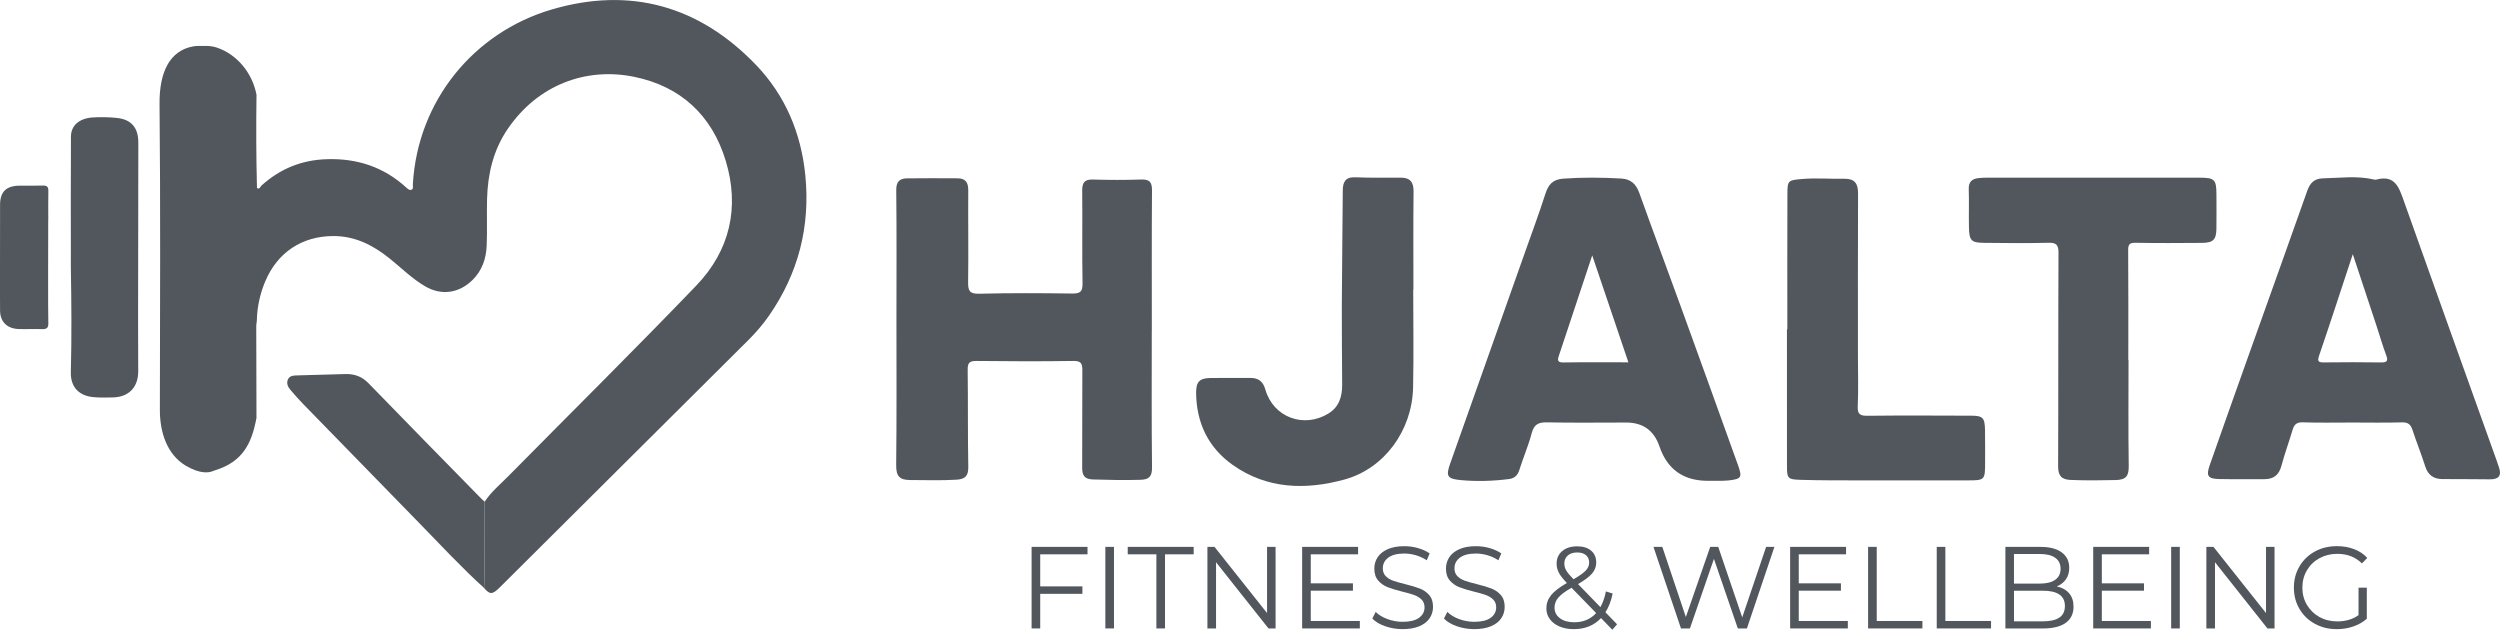 <?xml version="1.0" encoding="UTF-8"?>
<svg id="Calque_2" data-name="Calque 2" xmlns="http://www.w3.org/2000/svg" viewBox="0 0 1127 283.88">
  <defs>
    <style>
      .cls-1 {
        fill: #52575d;
        stroke-width: 0px;
      }
    </style>
  </defs>
  <g id="Calque_1-2" data-name="Calque 1">
    <g>
      <g>
        <path class="cls-1" d="M218.5,226.16c2.89-4.44,6.97-7.78,10.63-11.49,28.26-28.63,56.87-56.92,84.74-85.92,15.17-15.79,19.66-35.23,13.28-56.3-6.2-20.47-20.3-33.52-41.24-37.81-21.73-4.46-43.43,3.6-56.98,23.41-6.57,9.62-9.03,20.24-9.36,31.56-.21,7.08.14,14.17-.18,21.24-.26,5.81-2.07,11.15-6.42,15.42-6.06,5.95-14.02,7.08-21.34,2.79-5.88-3.44-10.69-8.26-15.95-12.5-7.44-5.99-15.53-10.16-25.37-10.15-14.13.02-25.22,7.35-30.71,20.38-2.41,5.71-3.7,11.66-3.82,17.85-.09.8-.26,1.6-.26,2.41.02,13.78.06,27.56.1,41.34-2.23,12.02-6.48,19.78-18.58,23.6-.5.16-1,.33-1.49.52-1.21.47-5.21,1.39-11.93-2.65-8.31-5.01-11.56-14.94-11.55-25.02.08-45.96.31-91.93-.15-137.88-.15-14.43,4.56-24.1,15.09-26.04.88-.16,1.78-.22,2.67-.22,1.67,0,2.58,0,3.51.01,1.54.02,3.07.25,4.53.73,8.9,2.96,16.01,11.19,17.92,21.31-.2,14-.16,28.01.21,42.01,1.25.75,1.5-.64,2.01-1.1,8.38-7.57,18.09-11.55,29.47-11.9,13.65-.42,25.6,3.47,35.73,12.7.7.64,1.47,1.42,2.38,1.1,1.09-.39.62-1.61.67-2.46,2.18-37.85,27.61-68.48,62.43-78.77,35.46-10.49,66.67-1.74,92.27,24.93,13.21,13.77,20.35,30.75,22.24,49.8,2.28,23.05-3.14,44.15-16.33,63.18-2.76,3.98-5.94,7.66-9.37,11.08-37.33,37.13-74.65,74.27-111.97,111.4-3.4,3.38-4.52,3.43-7.15.35.06-1.94.17-3.87.18-5.81.04-11.03.06-22.06.09-33.09Z"/>
        <path class="cls-1" d="M218.5,226.16c-.03,11.03-.05,22.06-.09,33.09,0,1.94-.12,3.87-.18,5.81-10.13-9.15-19.39-19.18-28.92-28.94-17.48-17.91-34.96-35.82-52.42-53.76-2.07-2.13-4.06-4.35-5.98-6.62-1.08-1.27-1.86-2.84-1.18-4.54.73-1.83,2.49-1.93,4.16-1.97,7.28-.21,14.55-.42,21.83-.61,4.06-.1,7.44,1.08,10.43,4.17,16.98,17.54,34.11,34.93,51.19,52.37.36.36.77.67,1.16,1Z"/>
        <path class="cls-1" d="M31.94,115.43c0-17.95-.07-35.9.04-53.86.03-4.98,3.72-8.2,9.73-8.62,3.6-.25,7.25-.16,10.84.2,6.63.65,9.82,4.36,9.81,11.18-.01,26.67-.08,53.34-.11,80.02,0,7.68.06,15.35.06,23.03,0,7.27-4.3,11.66-11.55,11.79-2.86.05-5.74.12-8.58-.13-6.68-.6-10.43-4.61-10.25-11.34.42-15.86.27-31.72,0-47.59-.03-1.56,0-3.12,0-4.68-.12,0,.12,0,0,0Z"/>
        <path class="cls-1" d="M21.74,99c0,4.16-.13,42.38.05,46.53.1,2.28-.72,2.92-2.88,2.84-3.51-.13-7.02.09-10.53-.04-5.06-.19-8.24-3.13-8.35-8.15-.1-4.54.04-43.13,0-47.67-.06-6.03,2.74-8.76,8.79-8.81,3.51-.03,7.03.06,10.53-.05,1.87-.06,2.49.63,2.45,2.47-.1,4.29-.03,8.58-.03,12.87h-.03Z"/>
      </g>
      <g>
        <path class="cls-1" d="M519.22,148.49c0,20.74-.13,41.48.11,62.21.05,4.25-1.39,5.48-5.33,5.6-7.13.21-14.23.05-21.35-.16-3.8-.12-4.82-1.87-4.8-5.35.1-14.56-.04-29.13.07-43.69.02-3.04-.38-4.44-4.02-4.38-14.56.22-29.13.17-43.69,0-3.1-.04-4.02.82-3.98,3.93.19,14.56,0,29.13.28,43.68.08,4.11-1.26,5.66-5.25,5.91-6.97.43-13.91.17-20.87.16-4.92,0-6.45-1.8-6.39-6.75.25-22,.12-44.01.12-66.01,0-19.31.13-38.63-.09-57.94-.04-3.85,1.57-5.25,4.84-5.3,7.59-.12,15.19-.03,22.78-.02,3.62,0,4.87,1.88,4.84,5.42-.1,13.77.14,27.55-.06,41.31-.06,3.92.6,5.42,5.04,5.3,13.92-.36,27.86-.28,41.79-.09,3.58.05,4.82-.7,4.75-4.58-.26-13.93,0-27.86-.15-41.79-.04-3.64,1.06-5.14,4.88-5.02,7.22.23,14.46.24,21.68,0,3.76-.13,4.93,1.11,4.9,4.89-.16,20.89-.08,41.79-.08,62.69h-.02Z"/>
        <path class="cls-1" d="M769.64,216.75q-16.33-.11-21.57-15.53-3.66-10.75-15.02-10.74c-11.88,0-23.76.17-35.63-.08-3.91-.08-5.89.9-6.94,4.9-1.47,5.62-3.83,11-5.56,16.56-.77,2.47-2.21,3.77-4.6,4.08-7.24.94-14.54,1.16-21.79.49-6.19-.57-6.8-1.8-4.78-7.5,11.29-31.89,22.59-63.78,33.88-95.67,3.05-8.61,6.23-17.17,9.02-25.86,1.36-4.23,3.32-6.54,8.16-6.88,8.71-.62,17.38-.53,26.07-.04,4.21.24,6.65,2.43,8.09,6.43,6.16,17.19,12.56,34.29,18.79,51.45,8.64,23.79,17.22,47.61,25.77,71.43,1.97,5.48,1.47,6.14-4.38,6.8-1.57.18-3.16.14-4.74.16-1.58.02-3.17,0-4.75,0ZM734.08,163.33c-5.43-16.05-10.76-31.79-16.31-48.2-5.18,15.59-10.1,30.46-15.06,45.32-.73,2.18-.42,2.98,2.18,2.94,9.59-.15,19.19-.06,29.19-.06Z"/>
        <path class="cls-1" d="M1060.02,190.48c-7.28,0-14.57.16-21.85-.09-2.77-.1-3.94.9-4.66,3.35-1.61,5.44-3.58,10.77-5.04,16.24-1.11,4.16-3.53,6.06-7.73,6.03-6.81-.04-13.62.09-20.42-.06-5-.11-5.87-1.42-4.19-6.23,6.04-17.23,12.16-34.42,18.29-51.62,8.56-24.02,17.19-48.01,25.68-72.05,1.25-3.53,3.13-5.56,7.08-5.65,7.68-.17,15.38-1.27,23.01.53.3.07.65.14.94.06,8.47-2.35,10.33,3.44,12.52,9.62,13.82,38.97,27.83,77.88,41.77,116.81.37,1.04.71,2.09,1.07,3.14,1.37,3.92-.06,5.58-4.15,5.52-7.12-.12-14.25-.04-21.37-.11-3.89-.04-6.44-1.8-7.67-5.71-1.76-5.55-3.96-10.95-5.77-16.48-.8-2.45-1.97-3.45-4.71-3.37-7.59.22-15.2.08-22.8.07ZM1060.64,114.59c-5.23,15.82-10.08,30.79-15.17,45.67-.97,2.84-.21,3.14,2.34,3.11,8.54-.11,17.09-.11,25.63.01,2.82.04,3.16-.81,2.23-3.31-1.64-4.42-2.95-8.96-4.42-13.44-3.44-10.42-6.9-20.84-10.61-32.05Z"/>
        <path class="cls-1" d="M959.54,162.26c0,15.84-.15,31.67.09,47.51.07,4.51-.87,6.54-5.88,6.64-6.8.14-13.58.24-20.39-.06-4.28-.19-5.58-2.11-5.56-6.3.14-31.99,0-63.98.17-95.97.02-3.75-.97-4.74-4.67-4.64-9.65.26-19.32.13-28.98.03-5.6-.06-6.56-1-6.71-6.67-.15-5.85.09-11.72-.1-17.57-.1-3.27,1.49-4.61,4.4-4.94,1.25-.14,2.52-.2,3.79-.2,31.83-.01,63.66-.02,95.49,0,7.23,0,7.96.74,7.98,7.76.02,5.07.05,10.14-.01,15.2-.06,4.99-1.44,6.4-6.54,6.44-9.98.07-19.96.14-29.93-.04-2.77-.05-3.33.79-3.31,3.42.13,16.47.06,32.94.06,49.41h.09Z"/>
        <path class="cls-1" d="M637.08,130.48c0,14.73.26,29.47-.06,44.19-.42,19.43-12.98,36.58-30.93,41.5-17.52,4.79-34.88,4.36-50.36-6.56-11.02-7.78-16.39-18.96-16.52-32.49-.05-5.01,1.56-6.64,6.43-6.72,6.02-.1,12.04.01,18.06-.03,3.67-.02,5.71,1.65,6.73,5.25,3.55,12.46,17.29,17.63,28.43,10.79,4.85-2.98,6.21-7.7,6.19-13.04-.05-11.88-.21-23.76-.16-35.63.07-17.26.33-34.51.43-51.77.02-3.96,1.16-6.24,5.72-6.05,6.8.28,13.62.17,20.43.16,4.23,0,5.8,2.02,5.76,6.21-.15,14.73-.06,29.46-.06,44.19h-.08Z"/>
        <path class="cls-1" d="M805.73,148.47c0-20.26-.05-40.51.03-60.77.02-6.44.24-6.44,6.58-7,6.33-.56,12.65,0,18.97-.12,4.78-.09,6.32,2.1,6.3,6.63-.11,24.53-.05,49.06-.05,73.59,0,7.44.25,14.89-.09,22.31-.17,3.74,1.11,4.35,4.51,4.32,15.51-.18,31.02-.09,46.53-.04,5.37.02,6.23.9,6.33,6.38.09,4.9.04,9.81.04,14.72,0,7.92-.14,8.06-7.86,8.07-16.93.01-33.86.03-50.8,0-8.07-.01-16.14,0-24.21-.24-6.21-.18-6.44-.52-6.45-6.6-.03-20.42-.01-40.83-.01-61.25h.18Z"/>
      </g>
      <g>
        <path class="cls-1" d="M468.93,249.89v14.45h19.02v3.36h-19.02v15.6h-3.89v-36.77h25.21v3.36h-21.33Z"/>
        <path class="cls-1" d="M498.29,246.53h3.89v36.77h-3.89v-36.77Z"/>
        <path class="cls-1" d="M521.3,249.89h-12.92v-3.36h29.73v3.36h-12.92v33.41h-3.89v-33.41Z"/>
        <path class="cls-1" d="M575.03,246.53v36.77h-3.2l-23.64-29.84v29.84h-3.89v-36.77h3.2l23.69,29.84v-29.84h3.83Z"/>
        <path class="cls-1" d="M613.01,279.94v3.36h-26v-36.77h25.21v3.36h-21.33v13.08h19.01v3.31h-19.01v13.66h22.11Z"/>
        <path class="cls-1" d="M624.44,282.31c-2.5-.87-4.44-2.03-5.8-3.47l1.52-2.99c1.33,1.33,3.1,2.41,5.31,3.23,2.21.82,4.48,1.23,6.83,1.23,3.29,0,5.76-.6,7.41-1.81,1.65-1.21,2.47-2.78,2.47-4.7,0-1.47-.45-2.64-1.34-3.52-.89-.87-1.99-1.55-3.28-2.02-1.3-.47-3.1-.99-5.41-1.55-2.77-.7-4.97-1.37-6.62-2.02-1.65-.65-3.06-1.64-4.23-2.97-1.17-1.33-1.76-3.13-1.76-5.41,0-1.86.49-3.55,1.47-5.07.98-1.52,2.49-2.74,4.52-3.65,2.03-.91,4.55-1.37,7.56-1.37,2.1,0,4.16.29,6.17.87,2.01.58,3.76,1.37,5.23,2.39l-1.31,3.1c-1.54-1.01-3.19-1.78-4.94-2.28-1.75-.51-3.47-.76-5.15-.76-3.22,0-5.65.62-7.28,1.86-1.63,1.24-2.44,2.85-2.44,4.81,0,1.47.45,2.65,1.34,3.54s2.01,1.58,3.36,2.05c1.35.47,3.16.99,5.44,1.55,2.7.67,4.88,1.32,6.54,1.97,1.66.65,3.07,1.63,4.23,2.94s1.73,3.09,1.73,5.33c0,1.86-.5,3.55-1.5,5.07-1,1.52-2.53,2.73-4.6,3.62-2.07.89-4.61,1.34-7.62,1.34-2.73,0-5.35-.44-7.85-1.31Z"/>
        <path class="cls-1" d="M656.74,282.31c-2.5-.87-4.44-2.03-5.8-3.47l1.52-2.99c1.33,1.33,3.1,2.41,5.31,3.23s4.48,1.23,6.83,1.23c3.29,0,5.76-.6,7.41-1.81,1.65-1.21,2.47-2.78,2.47-4.7,0-1.47-.45-2.64-1.34-3.52-.89-.87-1.99-1.55-3.28-2.02-1.3-.47-3.1-.99-5.41-1.55-2.77-.7-4.97-1.37-6.62-2.02-1.65-.65-3.06-1.64-4.23-2.97-1.17-1.33-1.76-3.13-1.76-5.41,0-1.86.49-3.55,1.47-5.07.98-1.52,2.49-2.74,4.52-3.65,2.03-.91,4.55-1.37,7.56-1.37,2.1,0,4.16.29,6.17.87,2.01.58,3.76,1.37,5.23,2.39l-1.31,3.1c-1.54-1.01-3.19-1.78-4.94-2.28-1.75-.51-3.47-.76-5.15-.76-3.22,0-5.65.62-7.28,1.86-1.63,1.24-2.44,2.85-2.44,4.81,0,1.47.45,2.65,1.34,3.54s2.01,1.58,3.36,2.05c1.35.47,3.16.99,5.44,1.55,2.7.67,4.88,1.32,6.54,1.97,1.66.65,3.07,1.63,4.23,2.94s1.73,3.09,1.73,5.33c0,1.86-.5,3.55-1.5,5.07s-2.53,2.73-4.6,3.62c-2.07.89-4.61,1.34-7.62,1.34-2.73,0-5.35-.44-7.85-1.31Z"/>
        <path class="cls-1" d="M726.84,283.88l-5.1-5.25c-3.12,3.33-7.22,4.99-12.29,4.99-2.38,0-4.51-.39-6.38-1.18-1.87-.79-3.34-1.89-4.39-3.31s-1.58-3.04-1.58-4.86c0-2.21.7-4.18,2.1-5.94,1.4-1.75,3.78-3.59,7.14-5.51-1.75-1.82-2.96-3.37-3.62-4.65-.67-1.28-1-2.64-1-4.07,0-2.35.84-4.24,2.52-5.67s3.94-2.15,6.78-2.15c2.63,0,4.71.65,6.25,1.94,1.54,1.3,2.31,3.08,2.31,5.36,0,1.82-.61,3.46-1.84,4.91-1.23,1.45-3.34,3.06-6.36,4.81l10.09,10.4c1.12-2,1.94-4.36,2.47-7.09l3.05.95c-.67,3.29-1.75,6.11-3.26,8.46l5.25,5.41-2.15,2.47ZM719.54,276.37l-11.08-11.4c-2.91,1.65-4.91,3.13-6.01,4.47-1.1,1.33-1.66,2.82-1.66,4.46,0,2,.81,3.6,2.44,4.81s3.77,1.81,6.44,1.81c4.06,0,7.35-1.38,9.87-4.15ZM706.75,250.42c-1.03.91-1.55,2.12-1.55,3.62,0,1.09.28,2.12.84,3.1.56.98,1.66,2.31,3.31,3.99,2.66-1.54,4.5-2.85,5.52-3.94,1.01-1.08,1.52-2.28,1.52-3.57,0-1.4-.47-2.51-1.42-3.34-.95-.82-2.26-1.23-3.94-1.23-1.82,0-3.25.46-4.28,1.37Z"/>
        <path class="cls-1" d="M799.91,246.53l-12.4,36.77h-4.1l-10.77-31.36-10.82,31.36h-4.04l-12.4-36.77h3.99l10.61,31.62,10.98-31.62h3.62l10.82,31.78,10.77-31.78h3.73Z"/>
        <path class="cls-1" d="M833,279.94v3.36h-26v-36.77h25.21v3.36h-21.33v13.08h19.01v3.31h-19.01v13.66h22.11Z"/>
        <path class="cls-1" d="M842.14,246.53h3.89v33.41h20.59v3.36h-24.48v-36.77Z"/>
        <path class="cls-1" d="M873.08,246.53h3.89v33.41h20.59v3.36h-24.48v-36.77Z"/>
        <path class="cls-1" d="M932.78,267.47c1.31,1.56,1.97,3.56,1.97,6.01,0,3.15-1.16,5.58-3.49,7.28-2.33,1.7-5.77,2.55-10.32,2.55h-16.91v-36.77h15.86c4.1,0,7.28.82,9.53,2.47,2.26,1.65,3.39,3.98,3.39,6.99,0,2.03-.5,3.75-1.5,5.17-1,1.42-2.37,2.48-4.12,3.18,2.42.53,4.28,1.57,5.59,3.13ZM907.9,249.74v13.34h11.71c2.98,0,5.27-.57,6.88-1.71,1.61-1.14,2.42-2.79,2.42-4.96s-.81-3.83-2.42-4.96c-1.61-1.14-3.91-1.71-6.88-1.71h-11.71ZM928.34,278.42c1.68-1.12,2.52-2.87,2.52-5.25,0-4.59-3.33-6.88-9.98-6.88h-12.97v13.81h12.97c3.29,0,5.78-.56,7.46-1.68Z"/>
        <path class="cls-1" d="M969.62,279.94v3.36h-26v-36.77h25.21v3.36h-21.33v13.08h19.02v3.31h-19.02v13.66h22.11Z"/>
        <path class="cls-1" d="M978.76,246.53h3.89v36.77h-3.89v-36.77Z"/>
        <path class="cls-1" d="M1025.36,246.53v36.77h-3.2l-23.64-29.84v29.84h-3.89v-36.77h3.2l23.69,29.84v-29.84h3.83Z"/>
        <path class="cls-1" d="M1063.23,264.92h3.73v14.02c-1.72,1.51-3.75,2.66-6.09,3.47-2.35.81-4.82,1.21-7.41,1.21-3.68,0-6.99-.81-9.93-2.42-2.94-1.61-5.25-3.84-6.93-6.7-1.68-2.85-2.52-6.05-2.52-9.59s.84-6.73,2.52-9.59c1.68-2.85,3.99-5.09,6.93-6.7,2.94-1.61,6.27-2.42,9.98-2.42,2.8,0,5.38.45,7.72,1.34,2.35.89,4.33,2.21,5.94,3.97l-2.42,2.47c-2.91-2.87-6.6-4.31-11.08-4.31-2.98,0-5.66.66-8.06,1.97-2.4,1.31-4.28,3.13-5.65,5.46-1.37,2.33-2.05,4.93-2.05,7.8s.68,5.46,2.05,7.77c1.37,2.31,3.24,4.13,5.62,5.46s5.06,2,8.04,2c3.78,0,6.99-.95,9.61-2.84v-12.4Z"/>
      </g>
    </g>
  </g>
</svg>